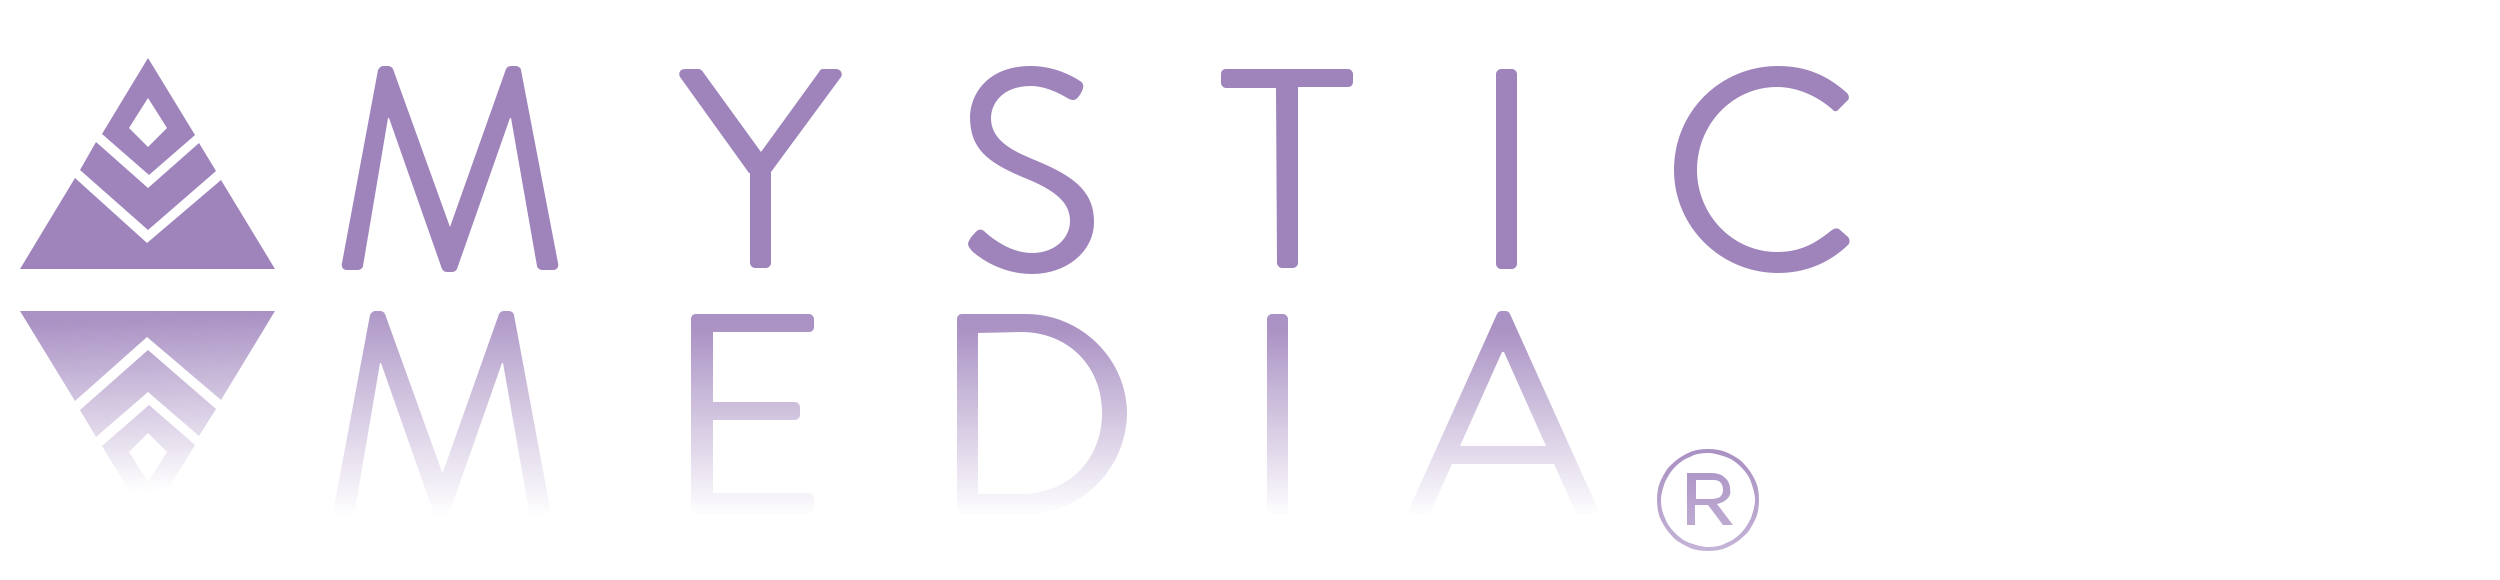 <?xml version="1.0" encoding="utf-8"?>
<!-- Generator: Adobe Illustrator 24.3.0, SVG Export Plug-In . SVG Version: 6.00 Build 0)  -->
<svg version="1.1" id="Layer_1" xmlns="http://www.w3.org/2000/svg" xmlns:xlink="http://www.w3.org/1999/xlink" x="0px" y="0px"
	 viewBox="0 0 250 58" style="enable-background:new 0 0 250 58;" xml:space="preserve">
<style type="text/css">
	.st0{fill:url(#SVGID_1_);}
	.st1{fill:url(#SVGID_2_);}
	.st2{fill:url(#SVGID_3_);}
	.st3{fill:url(#SVGID_4_);}
	.st4{fill:url(#SVGID_5_);}
	.st5{fill:#9F84BC;}
	.st6{fill:url(#SVGID_6_);}
	.st7{fill:url(#SVGID_7_);}
	.st8{fill:url(#SVGID_8_);}
	.st9{fill:url(#SVGID_9_);}
</style>
<g>
	
		<linearGradient id="SVGID_1_" gradientUnits="userSpaceOnUse" x1="44.2" y1="-133.81" x2="44.2" y2="-112.035" gradientTransform="matrix(1 0 0 -1 0 -82.11)">
		<stop  offset="0" style="stop-color:#AA92C4;stop-opacity:0"/>
		<stop  offset="1" style="stop-color:#AA92C4"/>
	</linearGradient>
	<path class="st0" d="M44.4,51.7h-0.5c-0.2,0-0.4-0.1-0.5-0.3l-5.3-15.1H38L35.5,51c0,0.2-0.3,0.4-0.5,0.4h-1.1
		c-0.4,0-0.6-0.3-0.5-0.7L37,31.5c0.1-0.2,0.3-0.4,0.5-0.4H38c0.2,0,0.4,0.1,0.5,0.3l5.7,15.8h0.1l5.6-15.8c0.1-0.2,0.3-0.3,0.5-0.3
		h0.5c0.2,0,0.5,0.2,0.5,0.4L55,50.8c0.1,0.4-0.1,0.7-0.5,0.7h-1.1c-0.2,0-0.5-0.2-0.5-0.4l-2.6-14.8h-0.1l-5.3,15.1
		C44.9,51.6,44.6,51.7,44.4,51.7"/>
	
		<linearGradient id="SVGID_2_" gradientUnits="userSpaceOnUse" x1="75.25" y1="-133.773" x2="75.25" y2="-114.899" gradientTransform="matrix(1 0 0 -1 0 -82.11)">
		<stop  offset="0" style="stop-color:#AA92C4;stop-opacity:0"/>
		<stop  offset="1" style="stop-color:#AA92C4"/>
	</linearGradient>
	<path class="st1" d="M80.9,51.4H69.6c-0.3,0-0.5-0.3-0.5-0.5v-19c0-0.3,0.2-0.5,0.5-0.5h11.3c0.3,0,0.5,0.3,0.5,0.5v0.8
		c0,0.3-0.2,0.5-0.5,0.5h-9.6v7h8.2c0.3,0,0.5,0.3,0.5,0.5v0.8c0,0.3-0.3,0.5-0.5,0.5h-8.2v7.3h9.6c0.3,0,0.5,0.3,0.5,0.5v0.8
		C81.4,51.2,81.2,51.4,80.9,51.4"/>
	
		<linearGradient id="SVGID_3_" gradientUnits="userSpaceOnUse" x1="104.2" y1="-133.773" x2="104.2" y2="-114.899" gradientTransform="matrix(1 0 0 -1 0 -82.11)">
		<stop  offset="0" style="stop-color:#AA92C4;stop-opacity:0"/>
		<stop  offset="1" style="stop-color:#AA92C4"/>
	</linearGradient>
	<path class="st2" d="M102.6,51.4h-6.4c-0.3,0-0.5-0.3-0.5-0.5v-19c0-0.3,0.2-0.5,0.5-0.5h6.4c5.5,0,10.1,4.5,10.1,10
		C112.6,46.9,108.1,51.4,102.6,51.4 M97.8,33.3v16.1h4.3c4.7,0,8.1-3.4,8.1-8.1s-3.4-8.1-8.1-8.1L97.8,33.3"/>
	
		<linearGradient id="SVGID_4_" gradientUnits="userSpaceOnUse" x1="127.76" y1="-133.773" x2="127.76" y2="-114.899" gradientTransform="matrix(1 0 0 -1 0 -82.11)">
		<stop  offset="0" style="stop-color:#AA92C4;stop-opacity:0"/>
		<stop  offset="1" style="stop-color:#AA92C4"/>
	</linearGradient>
	<path class="st3" d="M128.3,51.4h-1.1c-0.3,0-0.5-0.3-0.5-0.5v-19c0-0.3,0.3-0.5,0.5-0.5h1.1c0.3,0,0.5,0.3,0.5,0.5v19
		C128.9,51.2,128.6,51.4,128.3,51.4"/>
	
		<linearGradient id="SVGID_5_" gradientUnits="userSpaceOnUse" x1="150.331" y1="-133.773" x2="150.331" y2="-114.899" gradientTransform="matrix(1 0 0 -1 0 -82.11)">
		<stop  offset="0" style="stop-color:#AA92C4;stop-opacity:0"/>
		<stop  offset="1" style="stop-color:#AA92C4"/>
	</linearGradient>
	<path class="st4" d="M159.2,51.4H158c-0.3,0-0.4-0.2-0.5-0.3l-2.1-4.7h-10.2l-2.1,4.7c-0.1,0.1-0.2,0.3-0.5,0.3h-1.1
		c-0.4,0-0.7-0.4-0.5-0.7l8.7-19.3c0.1-0.2,0.2-0.3,0.5-0.3h0.3c0.3,0,0.4,0.1,0.5,0.3l8.7,19.3C159.8,51.1,159.6,51.4,159.2,51.4
		 M150.2,35.2l-4.2,9.4h8.6c-1.4-3.1-2.8-6.3-4.2-9.4L150.2,35.2"/>
	<path class="st5" d="M14.8,14.7l-1.9-1.9l1.9-3l1.9,3L14.8,14.7L14.8,14.7z M14.8,5.8l-4.6,7.6l4.7,4.1l4.6-4L14.8,5.8L14.8,5.8z"
		/>
	<polygon class="st5" points="14.8,23 8,17 9.6,14.2 14.8,18.8 19.9,14.3 21.6,17.1 	"/>
	<polygon class="st5" points="27.5,26.9 2,26.9 7.5,17.8 14.7,24.3 22.1,18 	"/>
	<path class="st5" d="M37.8,7c0.1-0.2,0.3-0.4,0.5-0.4h0.5c0.2,0,0.4,0.1,0.5,0.3L45,22.7l0,0l5.6-15.8c0.1-0.2,0.3-0.3,0.5-0.3h0.5
		c0.2,0,0.5,0.2,0.5,0.4l3.7,19.3c0.1,0.4-0.1,0.7-0.5,0.7h-1.1c-0.2,0-0.5-0.2-0.5-0.4l-2.6-14.8H51l-5.3,15.1
		c-0.1,0.2-0.3,0.3-0.5,0.3h-0.5c-0.2,0-0.4-0.1-0.5-0.3l-5.3-15.1h-0.1l-2.5,14.8c0,0.2-0.3,0.4-0.5,0.4h-1.1
		c-0.4,0-0.6-0.3-0.5-0.7L37.8,7L37.8,7z"/>
	<path class="st5" d="M74.9,17.3L68,7.7c-0.2-0.4,0-0.8,0.5-0.8h1.3c0.2,0,0.4,0.1,0.5,0.3l5.8,8l5.8-8C82,7,82.1,6.9,82.3,6.9h1.3
		c0.5,0,0.7,0.5,0.5,0.8l-7,9.5v9.1c0,0.3-0.3,0.5-0.5,0.5h-1.1c-0.3,0-0.5-0.3-0.5-0.5v-9C75,17.3,74.9,17.3,74.9,17.3z"/>
	<path class="st5" d="M97,23.9c0.1-0.2,0.3-0.4,0.4-0.5c0.3-0.4,0.6-0.6,1-0.3c0.2,0.2,2.3,2.2,4.8,2.2c2.3,0,3.8-1.5,3.8-3.2
		c0-2-1.7-3.2-5-4.5c-3.2-1.4-5-2.7-5-5.9c0-2,1.5-5.1,6.1-5.1c2.8,0,4.9,1.5,4.9,1.5c0.2,0.1,0.5,0.4,0.2,1
		c-0.1,0.2-0.2,0.4-0.3,0.5c-0.3,0.4-0.5,0.5-1,0.3c-0.2-0.1-2-1.3-3.8-1.3c-3,0-4,1.9-4,3.2c0,1.9,1.5,3,3.9,4
		c3.9,1.6,6.4,3,6.4,6.4c0,3-2.8,5.2-6.2,5.2c-3.4,0-5.7-2-6-2.3C96.9,24.7,96.6,24.5,97,23.9L97,23.9z"/>
	<path class="st5" d="M127.6,8.8h-5c-0.3,0-0.5-0.3-0.5-0.5V7.4c0-0.3,0.2-0.5,0.5-0.5h12.2c0.3,0,0.5,0.3,0.5,0.5v0.8
		c0,0.3-0.2,0.5-0.5,0.5h-5v17.6c0,0.3-0.3,0.5-0.5,0.5h-1.1c-0.3,0-0.5-0.3-0.5-0.5L127.6,8.8L127.6,8.8z"/>
	<path class="st5" d="M149.6,7.4c0-0.3,0.3-0.5,0.5-0.5h1.1c0.3,0,0.5,0.3,0.5,0.5v19c0,0.3-0.3,0.5-0.5,0.5h-1.1
		c-0.3,0-0.5-0.3-0.5-0.5V7.4L149.6,7.4z"/>
	<path class="st5" d="M177.8,6.6c2.9,0,5,1,6.9,2.7c0.2,0.2,0.3,0.6,0,0.8l-0.8,0.8c-0.2,0.3-0.5,0.3-0.7,0
		c-1.5-1.3-3.5-2.2-5.5-2.2c-4.5,0-8,3.8-8,8.3c0,4.4,3.5,8.2,8,8.2c2.5,0,4-1,5.5-2.2c0.3-0.2,0.5-0.2,0.7-0.1l0.9,0.8
		c0.2,0.2,0.2,0.6,0,0.8c-2,1.9-4.4,2.8-7,2.8c-5.7,0-10.4-4.6-10.4-10.3C167.4,11.2,172,6.6,177.8,6.6L177.8,6.6z"/>
	<g>
		
			<linearGradient id="SVGID_6_" gradientUnits="userSpaceOnUse" x1="15.003" y1="831.001" x2="14.421" y2="813.641" gradientTransform="matrix(1 0 0 1 0 -781.89)">
			<stop  offset="0" style="stop-color:#AA92C4;stop-opacity:0"/>
			<stop  offset="1" style="stop-color:#AA92C4"/>
		</linearGradient>
		<path class="st6" d="M14.8,52.2l-4.6-7.6l4.7-4.1l4.6,4L14.8,52.2 M14.8,43.3l-1.9,1.9l1.9,3l1.9-3L14.8,43.3"/>
		
			<linearGradient id="SVGID_7_" gradientUnits="userSpaceOnUse" x1="15.074" y1="830.998" x2="14.491" y2="813.639" gradientTransform="matrix(1 0 0 1 0 -781.89)">
			<stop  offset="0" style="stop-color:#AA92C4;stop-opacity:0"/>
			<stop  offset="1" style="stop-color:#AA92C4"/>
		</linearGradient>
		<polyline class="st7" points="9.6,43.7 8,41 14.8,35 21.6,40.9 19.9,43.6 14.8,39.2 9.6,43.7 		"/>
		
			<linearGradient id="SVGID_8_" gradientUnits="userSpaceOnUse" x1="15.354" y1="830.989" x2="14.771" y2="813.63" gradientTransform="matrix(1 0 0 1 0 -781.89)">
			<stop  offset="0" style="stop-color:#AA92C4;stop-opacity:0"/>
			<stop  offset="1" style="stop-color:#AA92C4"/>
		</linearGradient>
		<polyline class="st8" points="7.5,40.1 2,31.1 27.5,31.1 22.1,40 14.7,33.7 7.5,40.1 		"/>
	</g>
</g>
<g>
	<linearGradient id="SVGID_9_" gradientUnits="userSpaceOnUse" x1="170.817" y1="76.048" x2="170.817" y2="45.622">
		<stop  offset="0" style="stop-color:#AA92C4;stop-opacity:0"/>
		<stop  offset="1" style="stop-color:#AA92C4"/>
	</linearGradient>
	<path class="st9" d="M175.5,52c-0.3,0.6-0.6,1.2-1.1,1.6c-0.5,0.5-1,0.8-1.6,1.1c-0.6,0.3-1.3,0.4-2,0.4c-0.7,0-1.4-0.1-2-0.4
		c-0.6-0.3-1.2-0.6-1.6-1.1c-0.5-0.5-0.8-1-1.1-1.6c-0.3-0.6-0.4-1.3-0.4-2c0-0.7,0.1-1.4,0.4-2c0.3-0.6,0.6-1.2,1.1-1.6
		c0.5-0.5,1-0.8,1.6-1.1c0.6-0.3,1.3-0.4,2-0.4s1.4,0.1,2,0.4c0.6,0.3,1.2,0.6,1.6,1.1c0.5,0.5,0.8,1,1.1,1.6c0.3,0.6,0.4,1.3,0.4,2
		C175.9,50.7,175.8,51.4,175.5,52z M175.1,48.2c-0.2-0.6-0.6-1.1-1-1.5c-0.4-0.4-0.9-0.8-1.5-1c-0.6-0.2-1.2-0.4-1.8-0.4
		c-0.7,0-1.3,0.1-1.8,0.4c-0.6,0.2-1.1,0.6-1.5,1c-0.4,0.4-0.7,0.9-1,1.5c-0.2,0.6-0.4,1.2-0.4,1.8c0,0.6,0.1,1.2,0.4,1.8
		c0.2,0.6,0.6,1.1,1,1.5c0.4,0.4,0.9,0.8,1.5,1c0.6,0.2,1.2,0.4,1.8,0.4c0.7,0,1.3-0.1,1.8-0.4c0.6-0.2,1.1-0.6,1.5-1
		c0.4-0.4,0.7-0.9,1-1.5c0.2-0.6,0.4-1.2,0.4-1.8C175.5,49.4,175.3,48.8,175.1,48.2z M172.7,49.9c-0.3,0.3-0.6,0.4-1,0.5l1.6,2.1h-1
		l-1.5-2h-1.3v2h-0.8v-5.2h2.3c0.6,0,1.1,0.1,1.4,0.4c0.4,0.3,0.6,0.7,0.6,1.2C173.1,49.3,173,49.6,172.7,49.9z M172,48.2
		c-0.2-0.2-0.5-0.2-0.9-0.2h-1.5v1.9h1.5c0.4,0,0.7-0.1,0.9-0.2c0.2-0.2,0.3-0.4,0.3-0.7C172.3,48.6,172.2,48.4,172,48.2z"/>
</g>
</svg>
